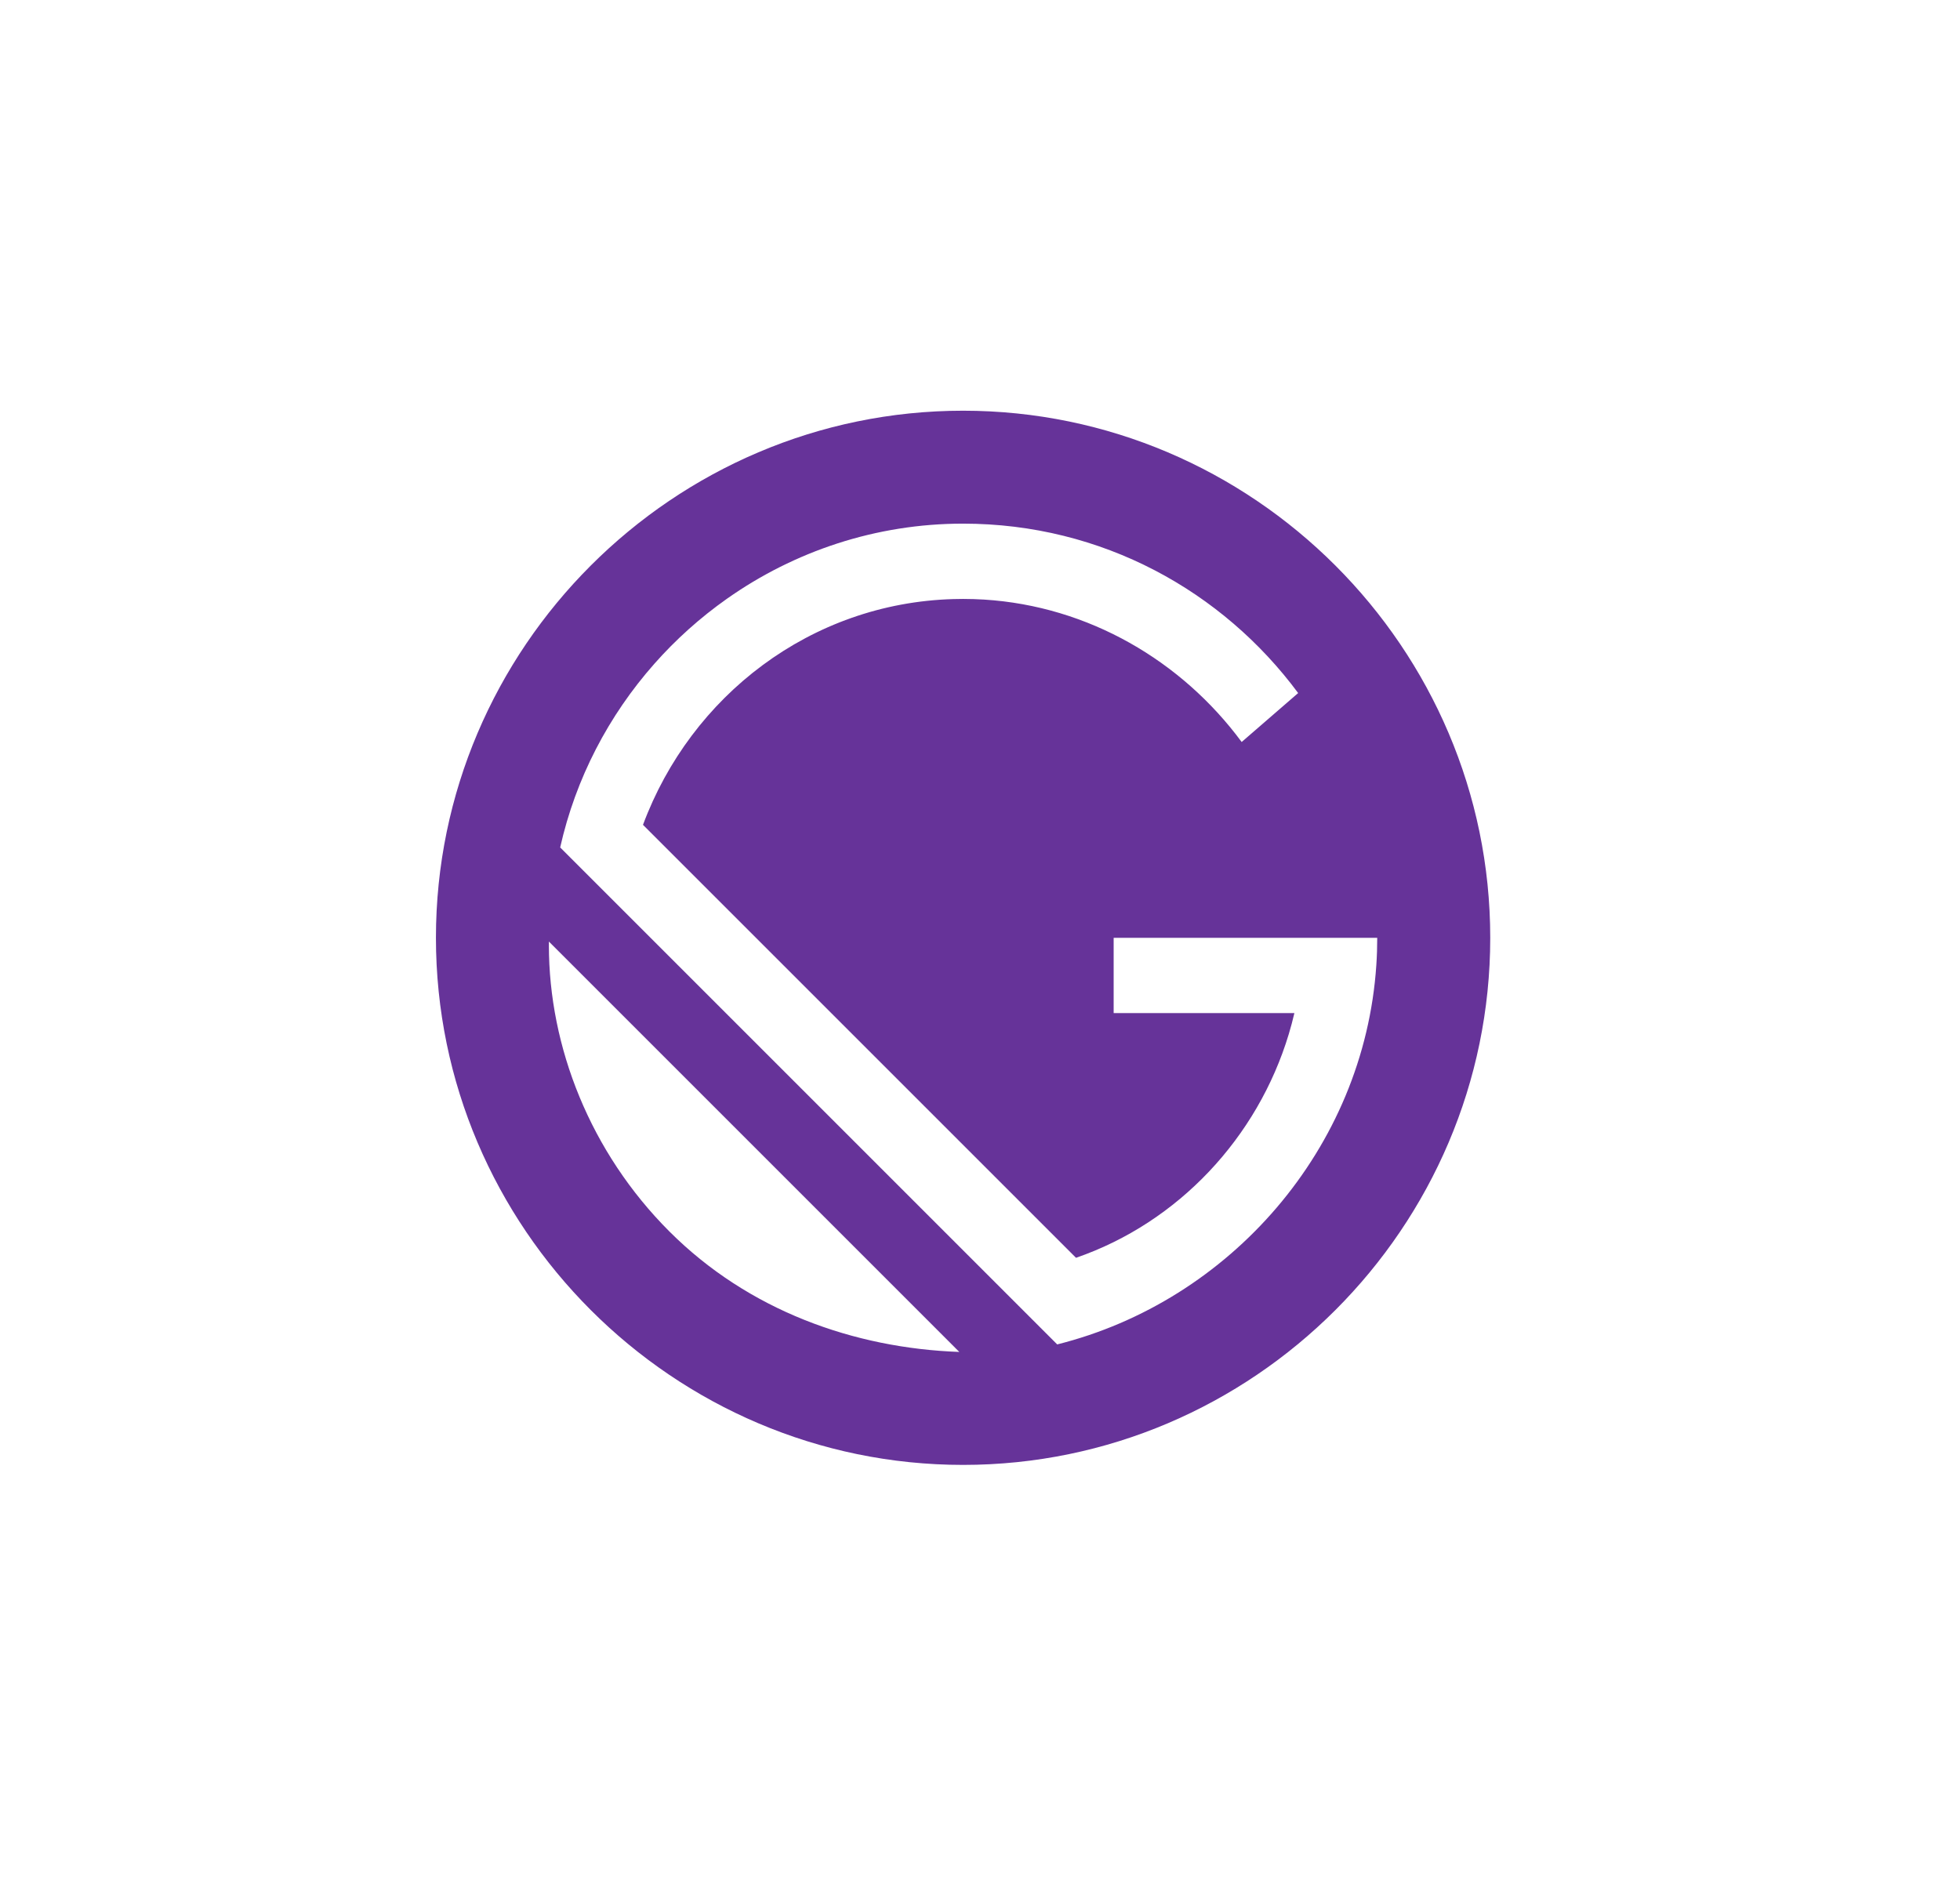 <svg fill="none" height="65" viewBox="0 0 67 65" width="67" xmlns="http://www.w3.org/2000/svg"><path clip-rule="evenodd" d="m14.902 32.061c0-9.911 8.109-18.02 18.02-18.02s18.02 8.109 18.02 18.02-8.109 18.02-18.02 18.02-18.02-8.109-18.02-18.02zm3.861.257c0 3.475 1.416 7.079 4.119 9.782 2.703 2.703 6.307 3.99 9.911 4.119l-.13-.129h.001l-13.901-13.901c0 .043 0.0.086.001.129zm.386-3.346 16.861 16.861.129.129c5.889-1.472 10.491-6.686 10.909-12.967.021-.309.031-.62.031-.934h-9.01v2.574h6.178c-.056.241-.12.48-.191.716-1.067 3.54-3.775 6.443-7.274 7.65l-14.802-14.802c1.637-4.406 5.735-7.581 10.611-7.718.11-.003.22-.005.33-.005.241 0 .481.008.719.022 3.571.223 6.754 2.093 8.805 4.869l1.931-1.673c-2.574-3.475-6.693-5.792-11.455-5.792-2.991 0-5.777.951-8.07 2.567-.913.644-1.749 1.393-2.487 2.229-1.556 1.761-2.684 3.909-3.215 6.274z" fill="#639" fill-rule="evenodd"/></svg>